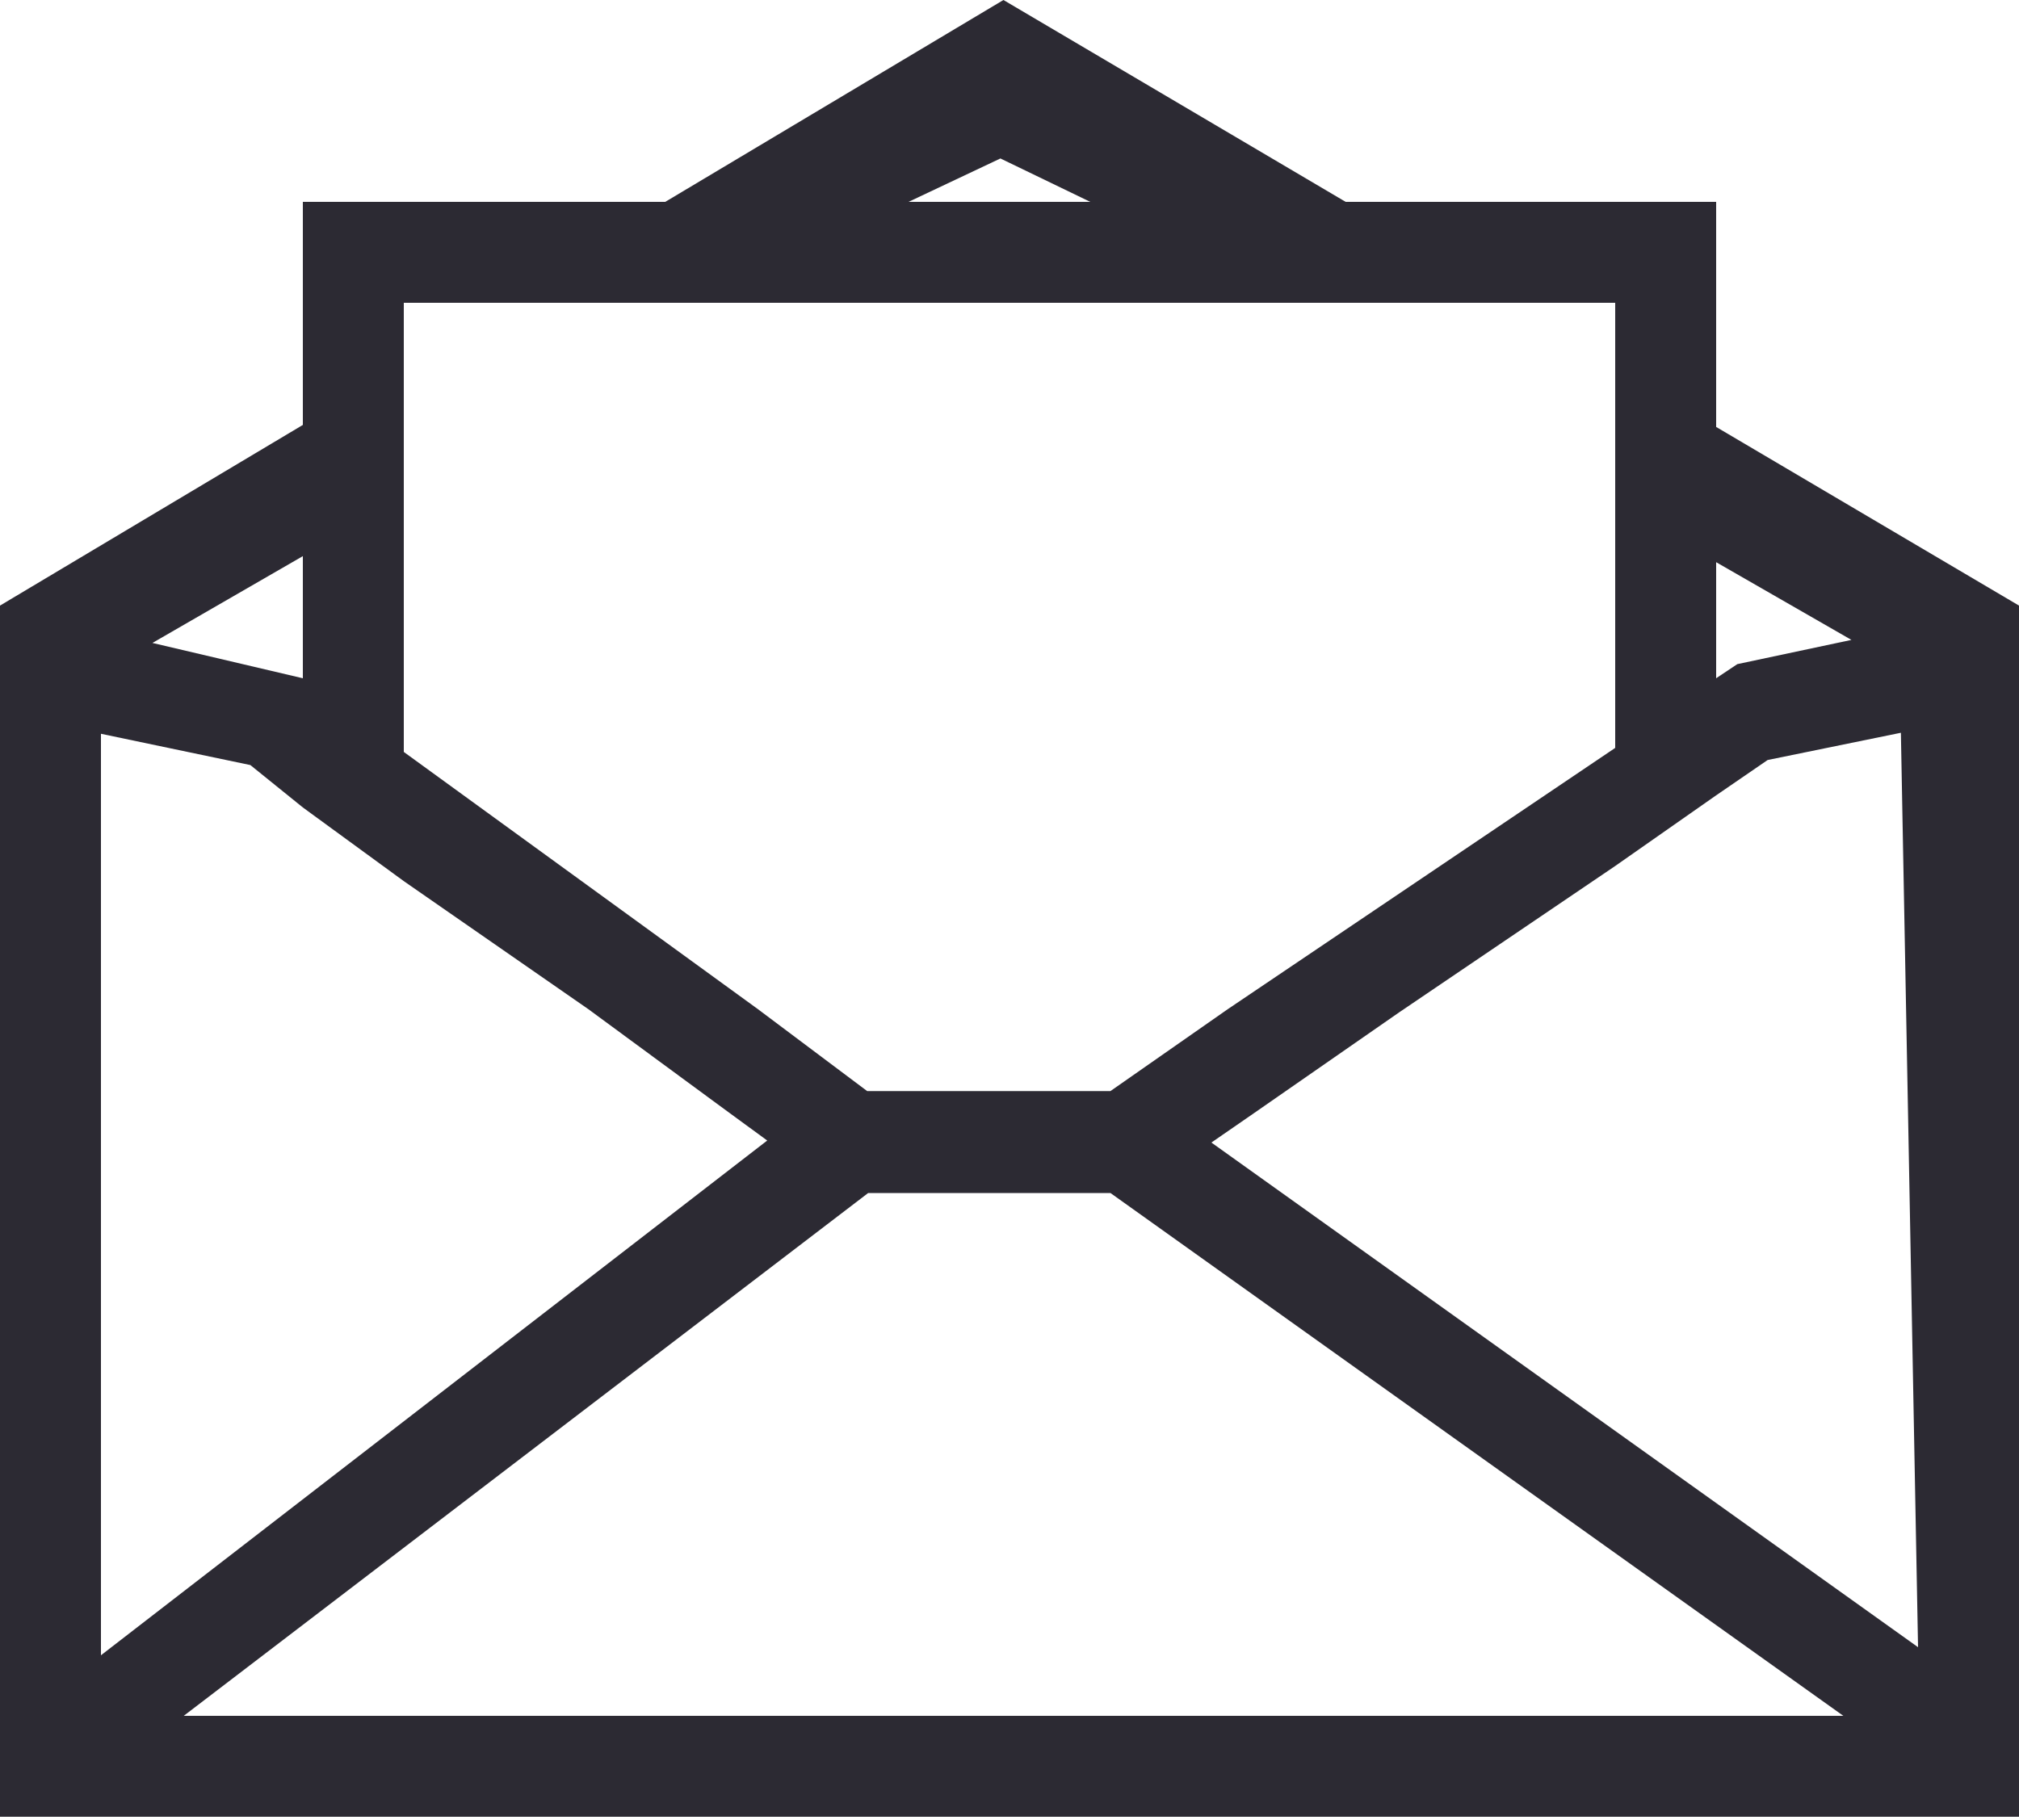<svg xmlns="http://www.w3.org/2000/svg" viewBox="0 0 20 18.03"><defs><style>.cls-1{fill:#2c2a33;}</style></defs><title>contact</title><g id="Layer_2" data-name="Layer 2"><g id="send_accept_invite" data-name="send/accept invite"><path class="cls-1" d="M17,4.23V2H13.33L9.94,0,6.59,2H3V4.21L0,6V18H20V6Zm0,1.34,1.34.77-1.13.24L17,6.72Zm-7.09-4L10.8,2H9ZM4,3H16V7.41L12.16,10,11,10.81H8.59L7.51,10,4,7.45ZM3,5.51V6.72H3L1.51,6.37ZM1,7.27l1.48.31L3,8l1,.73L5.83,10l1.36,1,.41.3L1,16.4ZM1.82,17,8.6,11.82H11L18.26,17ZM12,11.32l.42-.29,1.44-1L16,8.58l1-.7.51-.35,1.32-.27L19,16.32Z"/></g></g></svg>